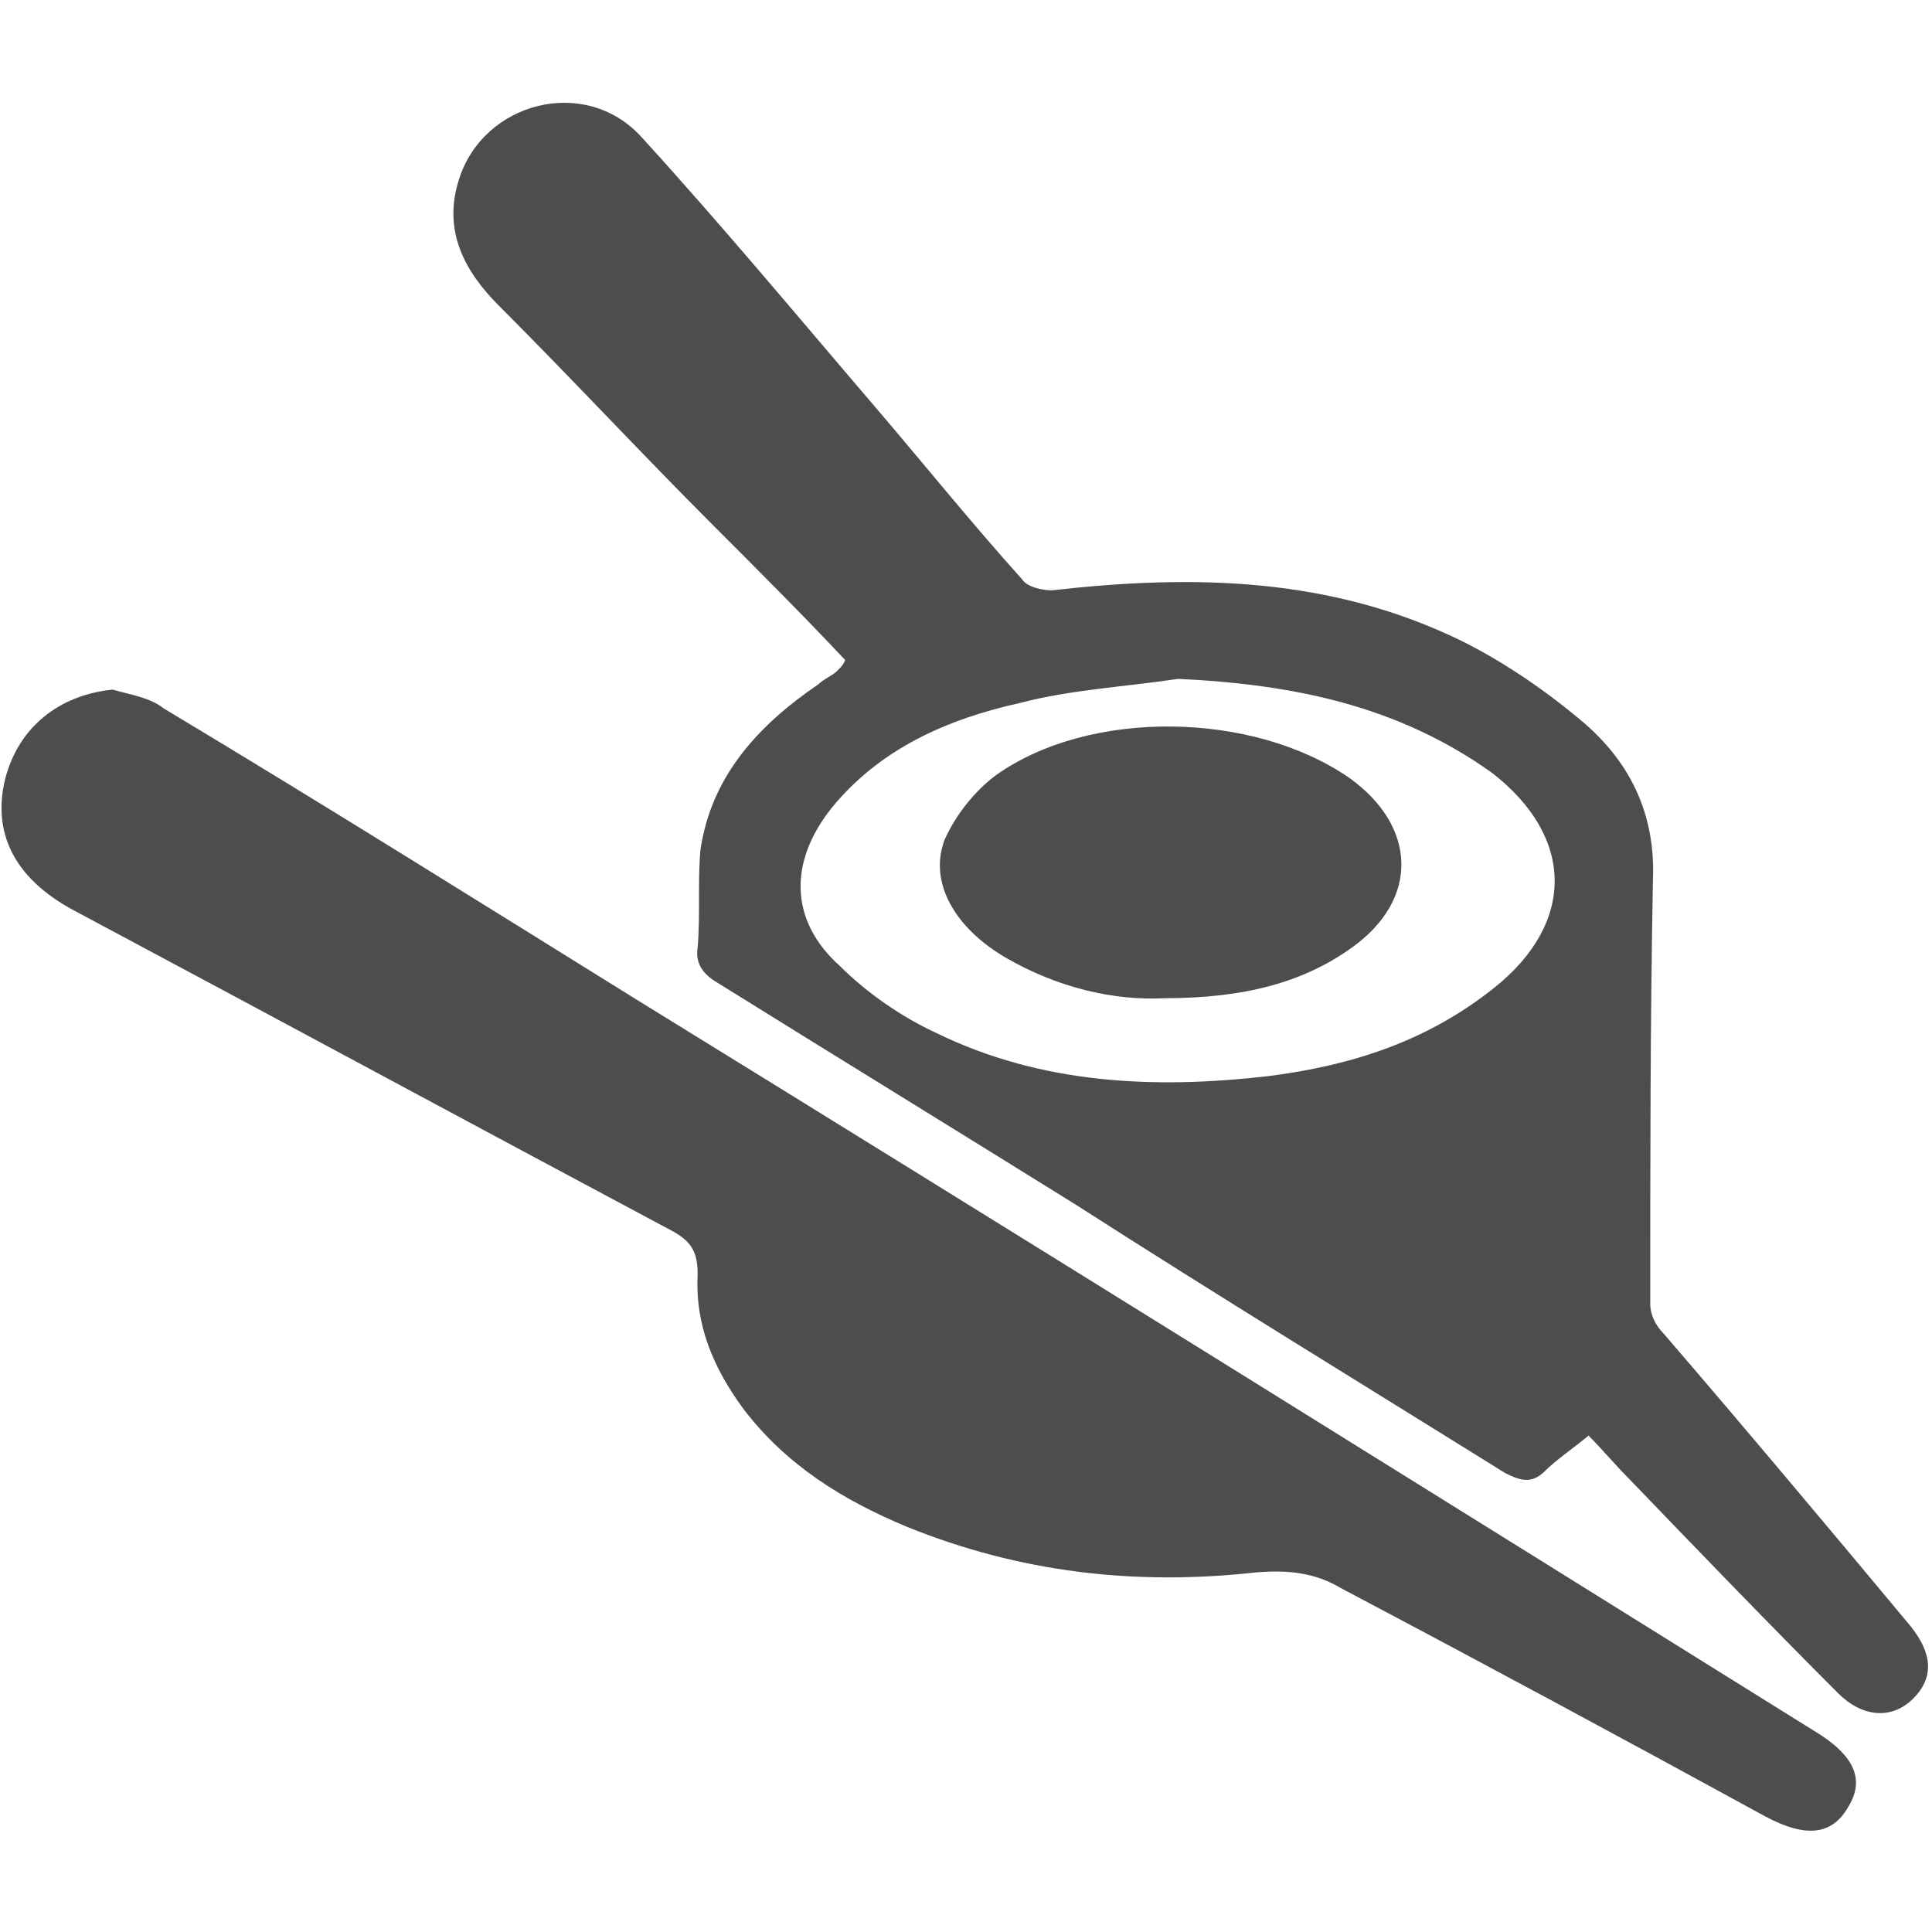 <?xml version="1.0" encoding="utf-8"?>
<!-- Generator: Adobe Illustrator 20.1.0, SVG Export Plug-In . SVG Version: 6.00 Build 0)  -->
<svg version="1.1" id="Layer_1" xmlns="http://www.w3.org/2000/svg" xmlns:xlink="http://www.w3.org/1999/xlink" x="0px" y="0px"
	 viewBox="0 0 72 72" style="enable-background:new 0 0 72 72;" xml:space="preserve">
<style type="text/css">
	.st0{fill:#4D4D4D;}
</style>
<g>
	<path class="st0" d="M31.5,24.6c-1.6-1.7-3.2-3.3-4.9-5c-2.7-2.7-5.3-5.5-8-8.2c-1.3-1.3-2.1-2.8-1.5-4.7c0.9-2.9,4.7-3.9,6.8-1.6
		c3.1,3.4,6,6.9,9,10.4c1.7,2,3.4,4.1,5.2,6.1c0.2,0.3,0.8,0.4,1.1,0.4c5.3-0.6,10.4-0.5,15.3,1.9c1.6,0.8,3.2,1.9,4.6,3.1
		c1.7,1.5,2.6,3.4,2.5,5.8c-0.1,5.3-0.1,10.5-0.1,15.8c0,0.4,0.2,0.8,0.5,1.1c3.1,3.6,6.2,7.3,9.2,10.9c0.8,1,0.9,1.9,0.1,2.7
		c-0.8,0.8-1.9,0.7-2.8-0.2c-2.6-2.6-5.2-5.3-7.8-8c-0.5-0.5-1-1.1-1.5-1.6c-0.6,0.5-1.2,0.9-1.6,1.3c-0.5,0.5-0.9,0.4-1.5,0.1
		c-5.3-3.3-10.7-6.6-16-10c-4.5-2.8-8.9-5.5-13.4-8.3c-0.5-0.3-0.8-0.7-0.7-1.3c0.1-1.2,0-2.4,0.1-3.6c0.4-2.8,2.2-4.7,4.4-6.2
		c0.2-0.2,0.5-0.3,0.7-0.5C31.4,24.8,31.4,24.8,31.5,24.6z M43.9,25.3c-2,0.3-4,0.4-5.9,0.9c-2.7,0.6-5.2,1.7-7,3.9
		c-1.6,2-1.6,4.2,0.3,5.9c1,1,2.3,1.9,3.6,2.5c3.9,1.9,8.1,2.1,12.4,1.6c3.1-0.4,5.9-1.3,8.4-3.3c3-2.4,3-5.6-0.1-8
		C52.1,26.3,48.2,25.5,43.9,25.3z"/>
	<path class="st0" d="M4.2,25.7c0.7,0.2,1.4,0.3,1.9,0.7C12.1,30,18,33.7,23.8,37.3c14.6,9,29.2,18.1,43.8,27.2
		c1.5,0.9,1.9,1.8,1.3,2.8c-0.6,1.1-1.6,1.2-3.1,0.4C60.5,64.8,55.3,62,50,59.2c-1-0.6-2-0.7-3.2-0.6c-4.5,0.5-8.8,0-13-1.7
		c-2.4-1-4.5-2.3-6.1-4.4c-1.1-1.5-1.8-3.1-1.7-5c0-0.8-0.2-1.2-0.9-1.6c-7.5-4-14.9-8-22.4-12C0.5,32.7-0.3,31,0.2,29
		C0.7,27.1,2.2,25.9,4.2,25.7z"/>
	<path class="st0" d="M43.4,37.2c-1.9,0.1-4-0.4-5.9-1.5c-1.9-1.1-2.9-2.8-2.3-4.4c0.4-0.9,1.1-1.8,1.9-2.4
		c3.5-2.5,9.6-2.4,13.2,0.1c2.5,1.8,2.6,4.5,0.1,6.3C48.6,36.6,46.4,37.2,43.4,37.2z"/>
</g>
</svg>
